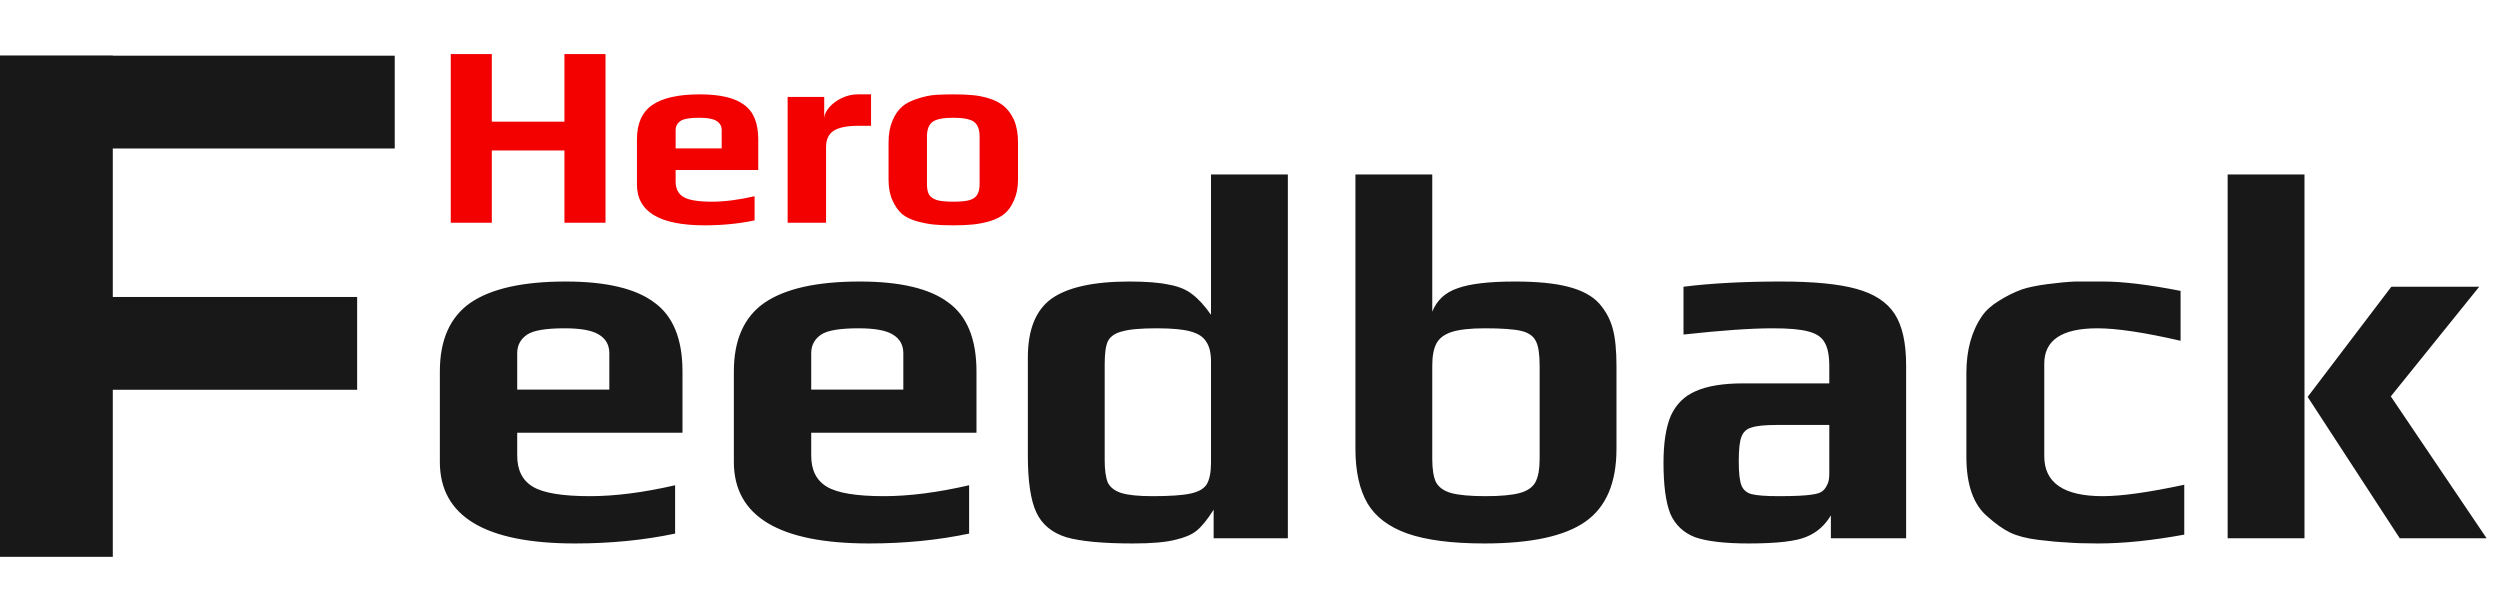 <svg width="200" height="49" viewBox="0 0 200 49" fill="none" xmlns="http://www.w3.org/2000/svg">
<path d="M46.009 43.477C38.795 43.477 35.188 41.301 35.188 36.949V29.715C35.188 27.193 36.002 25.363 37.63 24.227C39.286 23.091 41.827 22.522 45.251 22.522C48.479 22.522 50.837 23.077 52.325 24.185C53.841 25.266 54.599 27.11 54.599 29.715V34.621H41.377V36.45C41.377 37.614 41.798 38.446 42.641 38.945C43.483 39.444 44.998 39.693 47.188 39.693C49.209 39.693 51.483 39.402 54.009 38.82V42.687C51.511 43.213 48.844 43.477 46.009 43.477ZM48.746 31.17V28.26C48.746 27.595 48.465 27.096 47.904 26.763C47.37 26.43 46.458 26.264 45.167 26.264C43.679 26.264 42.683 26.43 42.178 26.763C41.644 27.123 41.377 27.622 41.377 28.26V31.17H48.746ZM69.529 43.477C62.315 43.477 58.708 41.301 58.708 36.949V29.715C58.708 27.193 59.522 25.363 61.15 24.227C62.806 23.091 65.346 22.522 68.771 22.522C71.999 22.522 74.357 23.077 75.844 24.185C77.36 25.266 78.118 27.11 78.118 29.715V34.621H64.897V36.45C64.897 37.614 65.318 38.446 66.16 38.945C67.002 39.444 68.518 39.693 70.708 39.693C72.729 39.693 75.002 39.402 77.529 38.82V42.687C75.031 43.213 72.364 43.477 69.529 43.477ZM72.266 31.17V28.26C72.266 27.595 71.985 27.096 71.424 26.763C70.89 26.43 69.978 26.264 68.687 26.264C67.199 26.264 66.202 26.43 65.697 26.763C65.164 27.123 64.897 27.622 64.897 28.26V31.17H72.266ZM90.648 43.477C88.234 43.477 86.452 43.31 85.301 42.978C84.15 42.617 83.35 41.952 82.901 40.982C82.452 40.012 82.228 38.501 82.228 36.45V28.592C82.228 26.375 82.859 24.809 84.122 23.894C85.413 22.98 87.491 22.522 90.354 22.522C91.701 22.522 92.754 22.605 93.512 22.772C94.298 22.91 94.929 23.174 95.406 23.562C95.884 23.922 96.375 24.463 96.88 25.183V13.958H103.028V43.061H97.091V40.774C96.585 41.578 96.122 42.146 95.701 42.479C95.308 42.784 94.747 43.019 94.017 43.185C93.259 43.38 92.136 43.477 90.648 43.477ZM92.207 39.693C93.582 39.693 94.592 39.624 95.238 39.485C95.884 39.347 96.319 39.097 96.543 38.737C96.768 38.349 96.88 37.781 96.88 37.032V28.925C96.88 28.232 96.754 27.706 96.501 27.345C96.277 26.957 95.856 26.68 95.238 26.514C94.649 26.347 93.75 26.264 92.543 26.264C91.252 26.264 90.326 26.347 89.764 26.514C89.203 26.652 88.824 26.916 88.627 27.304C88.459 27.664 88.375 28.274 88.375 29.133V36.824C88.375 37.601 88.459 38.196 88.627 38.612C88.824 39 89.189 39.277 89.722 39.444C90.255 39.61 91.084 39.693 92.207 39.693ZM118.749 43.477C116.167 43.477 114.118 43.213 112.602 42.687C111.114 42.16 110.048 41.356 109.402 40.275C108.757 39.166 108.434 37.711 108.434 35.91V13.958H114.581V24.934C114.946 24.019 115.62 23.395 116.602 23.063C117.585 22.703 119.114 22.522 121.192 22.522C122.96 22.522 124.378 22.661 125.444 22.938C126.539 23.215 127.367 23.659 127.928 24.268C128.462 24.878 128.827 25.557 129.023 26.306C129.22 27.026 129.318 28.024 129.318 29.299V35.91C129.318 38.626 128.49 40.566 126.834 41.73C125.178 42.895 122.483 43.477 118.749 43.477ZM118.834 39.693C120.041 39.693 120.953 39.61 121.571 39.444C122.188 39.277 122.609 38.986 122.834 38.571C123.058 38.155 123.171 37.531 123.171 36.7V29.258C123.171 28.343 123.072 27.692 122.876 27.304C122.679 26.888 122.286 26.611 121.697 26.472C121.107 26.334 120.139 26.264 118.792 26.264C117.641 26.264 116.757 26.361 116.139 26.555C115.549 26.749 115.142 27.054 114.918 27.47C114.693 27.886 114.581 28.482 114.581 29.258V36.7C114.581 37.531 114.679 38.155 114.876 38.571C115.1 38.986 115.507 39.277 116.097 39.444C116.714 39.61 117.627 39.693 118.834 39.693ZM139.901 43.477C137.992 43.477 136.561 43.31 135.606 42.978C134.68 42.617 134.02 41.994 133.628 41.107C133.263 40.192 133.08 38.834 133.08 37.032C133.08 35.425 133.277 34.164 133.67 33.249C134.091 32.334 134.75 31.683 135.649 31.295C136.575 30.879 137.838 30.671 139.438 30.671H146.343V29.299C146.343 28.44 146.217 27.802 145.964 27.387C145.74 26.971 145.305 26.68 144.659 26.514C144.042 26.347 143.101 26.264 141.838 26.264C140.098 26.264 137.712 26.43 134.68 26.763V22.938C136.898 22.661 139.494 22.522 142.47 22.522C145.08 22.522 147.087 22.716 148.491 23.104C149.922 23.492 150.947 24.158 151.564 25.1C152.182 26.043 152.49 27.415 152.49 29.216V43.061H146.47V41.231C145.992 42.035 145.347 42.603 144.533 42.936C143.719 43.296 142.175 43.477 139.901 43.477ZM142.301 39.693C143.536 39.693 144.42 39.652 144.954 39.568C145.347 39.513 145.613 39.43 145.754 39.319C145.922 39.208 146.063 39.028 146.175 38.779C146.287 38.584 146.343 38.293 146.343 37.905V33.997H142.133C141.178 33.997 140.505 34.067 140.112 34.205C139.719 34.316 139.452 34.566 139.312 34.953C139.171 35.314 139.101 35.965 139.101 36.908C139.101 37.822 139.171 38.46 139.312 38.82C139.452 39.18 139.719 39.416 140.112 39.527C140.533 39.638 141.263 39.693 142.301 39.693ZM167.836 43.477C166.77 43.477 165.928 43.449 165.31 43.393C164.692 43.366 163.934 43.296 163.036 43.185C162.138 43.075 161.394 42.881 160.805 42.603C160.244 42.326 159.654 41.91 159.036 41.356C157.886 40.414 157.31 38.806 157.31 36.533V29.84C157.31 28.01 157.731 26.486 158.573 25.266C158.881 24.823 159.331 24.421 159.92 24.061C160.538 23.673 161.155 23.368 161.773 23.146C162.278 22.98 162.952 22.841 163.794 22.73C164.636 22.619 165.38 22.55 166.026 22.522H168.257C169.829 22.522 171.892 22.772 174.447 23.271V27.262C171.555 26.597 169.338 26.264 167.794 26.264C164.959 26.264 163.541 27.207 163.541 29.091V36.492C163.541 38.626 165.099 39.693 168.215 39.693C169.731 39.693 171.907 39.388 174.741 38.779V42.77C172.186 43.241 169.886 43.477 167.836 43.477ZM178.212 13.958H184.359V43.061H178.212V13.958ZM184.612 31.752L191.307 22.938H198.338L191.265 31.711L198.928 43.061H191.98L184.612 31.752Z" fill="#181818"/>
<path d="M36.06 4.327H39.345V9.732H45.155V4.327H48.44V17.819H45.155V12.039H39.345V17.819H36.06V4.327ZM56.367 18.026C52.76 18.026 50.956 16.938 50.956 14.763V11.146C50.956 9.884 51.363 8.97 52.177 8.402C53.005 7.833 54.275 7.549 55.988 7.549C57.602 7.549 58.781 7.826 59.525 8.381C60.282 8.921 60.661 9.843 60.661 11.146V13.598H54.051V14.513C54.051 15.095 54.261 15.511 54.682 15.761C55.103 16.01 55.861 16.135 56.956 16.135C57.967 16.135 59.103 15.989 60.367 15.698V17.631C59.117 17.895 57.784 18.026 56.367 18.026ZM57.735 11.873V10.418C57.735 10.085 57.595 9.836 57.314 9.67C57.047 9.503 56.591 9.42 55.946 9.42C55.202 9.42 54.703 9.503 54.451 9.67C54.184 9.85 54.051 10.099 54.051 10.418V11.873H57.735ZM63.011 7.757H65.937V9.524C65.937 9.205 66.07 8.894 66.337 8.589C66.604 8.284 66.941 8.034 67.348 7.84C67.769 7.646 68.183 7.549 68.59 7.549H69.684V10.065H68.632C67.762 10.065 67.116 10.196 66.695 10.46C66.288 10.723 66.085 11.159 66.085 11.769V17.819H63.011V7.757ZM76.263 18.026C75.631 18.026 75.112 18.006 74.705 17.964C74.297 17.922 73.862 17.839 73.399 17.715C72.894 17.576 72.487 17.382 72.178 17.133C71.87 16.869 71.61 16.502 71.399 16.031C71.189 15.573 71.084 15.019 71.084 14.368V11.395C71.084 10.73 71.189 10.148 71.399 9.649C71.61 9.15 71.883 8.762 72.22 8.485C72.515 8.249 72.901 8.055 73.378 7.903C73.87 7.736 74.347 7.632 74.81 7.591C75.343 7.563 75.828 7.549 76.263 7.549C76.908 7.549 77.42 7.57 77.799 7.612C78.192 7.639 78.62 7.723 79.084 7.861C79.589 8.014 79.996 8.221 80.305 8.485C80.627 8.748 80.901 9.122 81.126 9.607C81.336 10.106 81.441 10.702 81.441 11.395V14.368C81.441 14.991 81.336 15.539 81.126 16.01C80.929 16.481 80.67 16.848 80.347 17.112C80.066 17.347 79.68 17.541 79.189 17.694C78.712 17.832 78.241 17.922 77.778 17.964C77.357 18.006 76.852 18.026 76.263 18.026ZM76.263 16.135C76.838 16.135 77.273 16.093 77.568 16.01C77.862 15.913 78.066 15.768 78.178 15.573C78.305 15.379 78.368 15.095 78.368 14.721V10.917C78.368 10.363 78.22 9.975 77.926 9.753C77.631 9.531 77.076 9.42 76.263 9.42C75.448 9.42 74.894 9.531 74.599 9.753C74.305 9.975 74.157 10.363 74.157 10.917V14.721C74.157 15.095 74.213 15.379 74.326 15.573C74.452 15.768 74.662 15.913 74.957 16.01C75.252 16.093 75.687 16.135 76.263 16.135Z" fill="#F30000"/>
<path d="M9.023 4.455H0V44.546H9.023V4.455Z" fill="#181818"/>
<path d="M31.579 4.455H0V11.879H31.579V4.455Z" fill="#181818"/>
<path d="M28.571 23.758H0V31.182H28.571V23.758Z" fill="#181818"/>
</svg>

